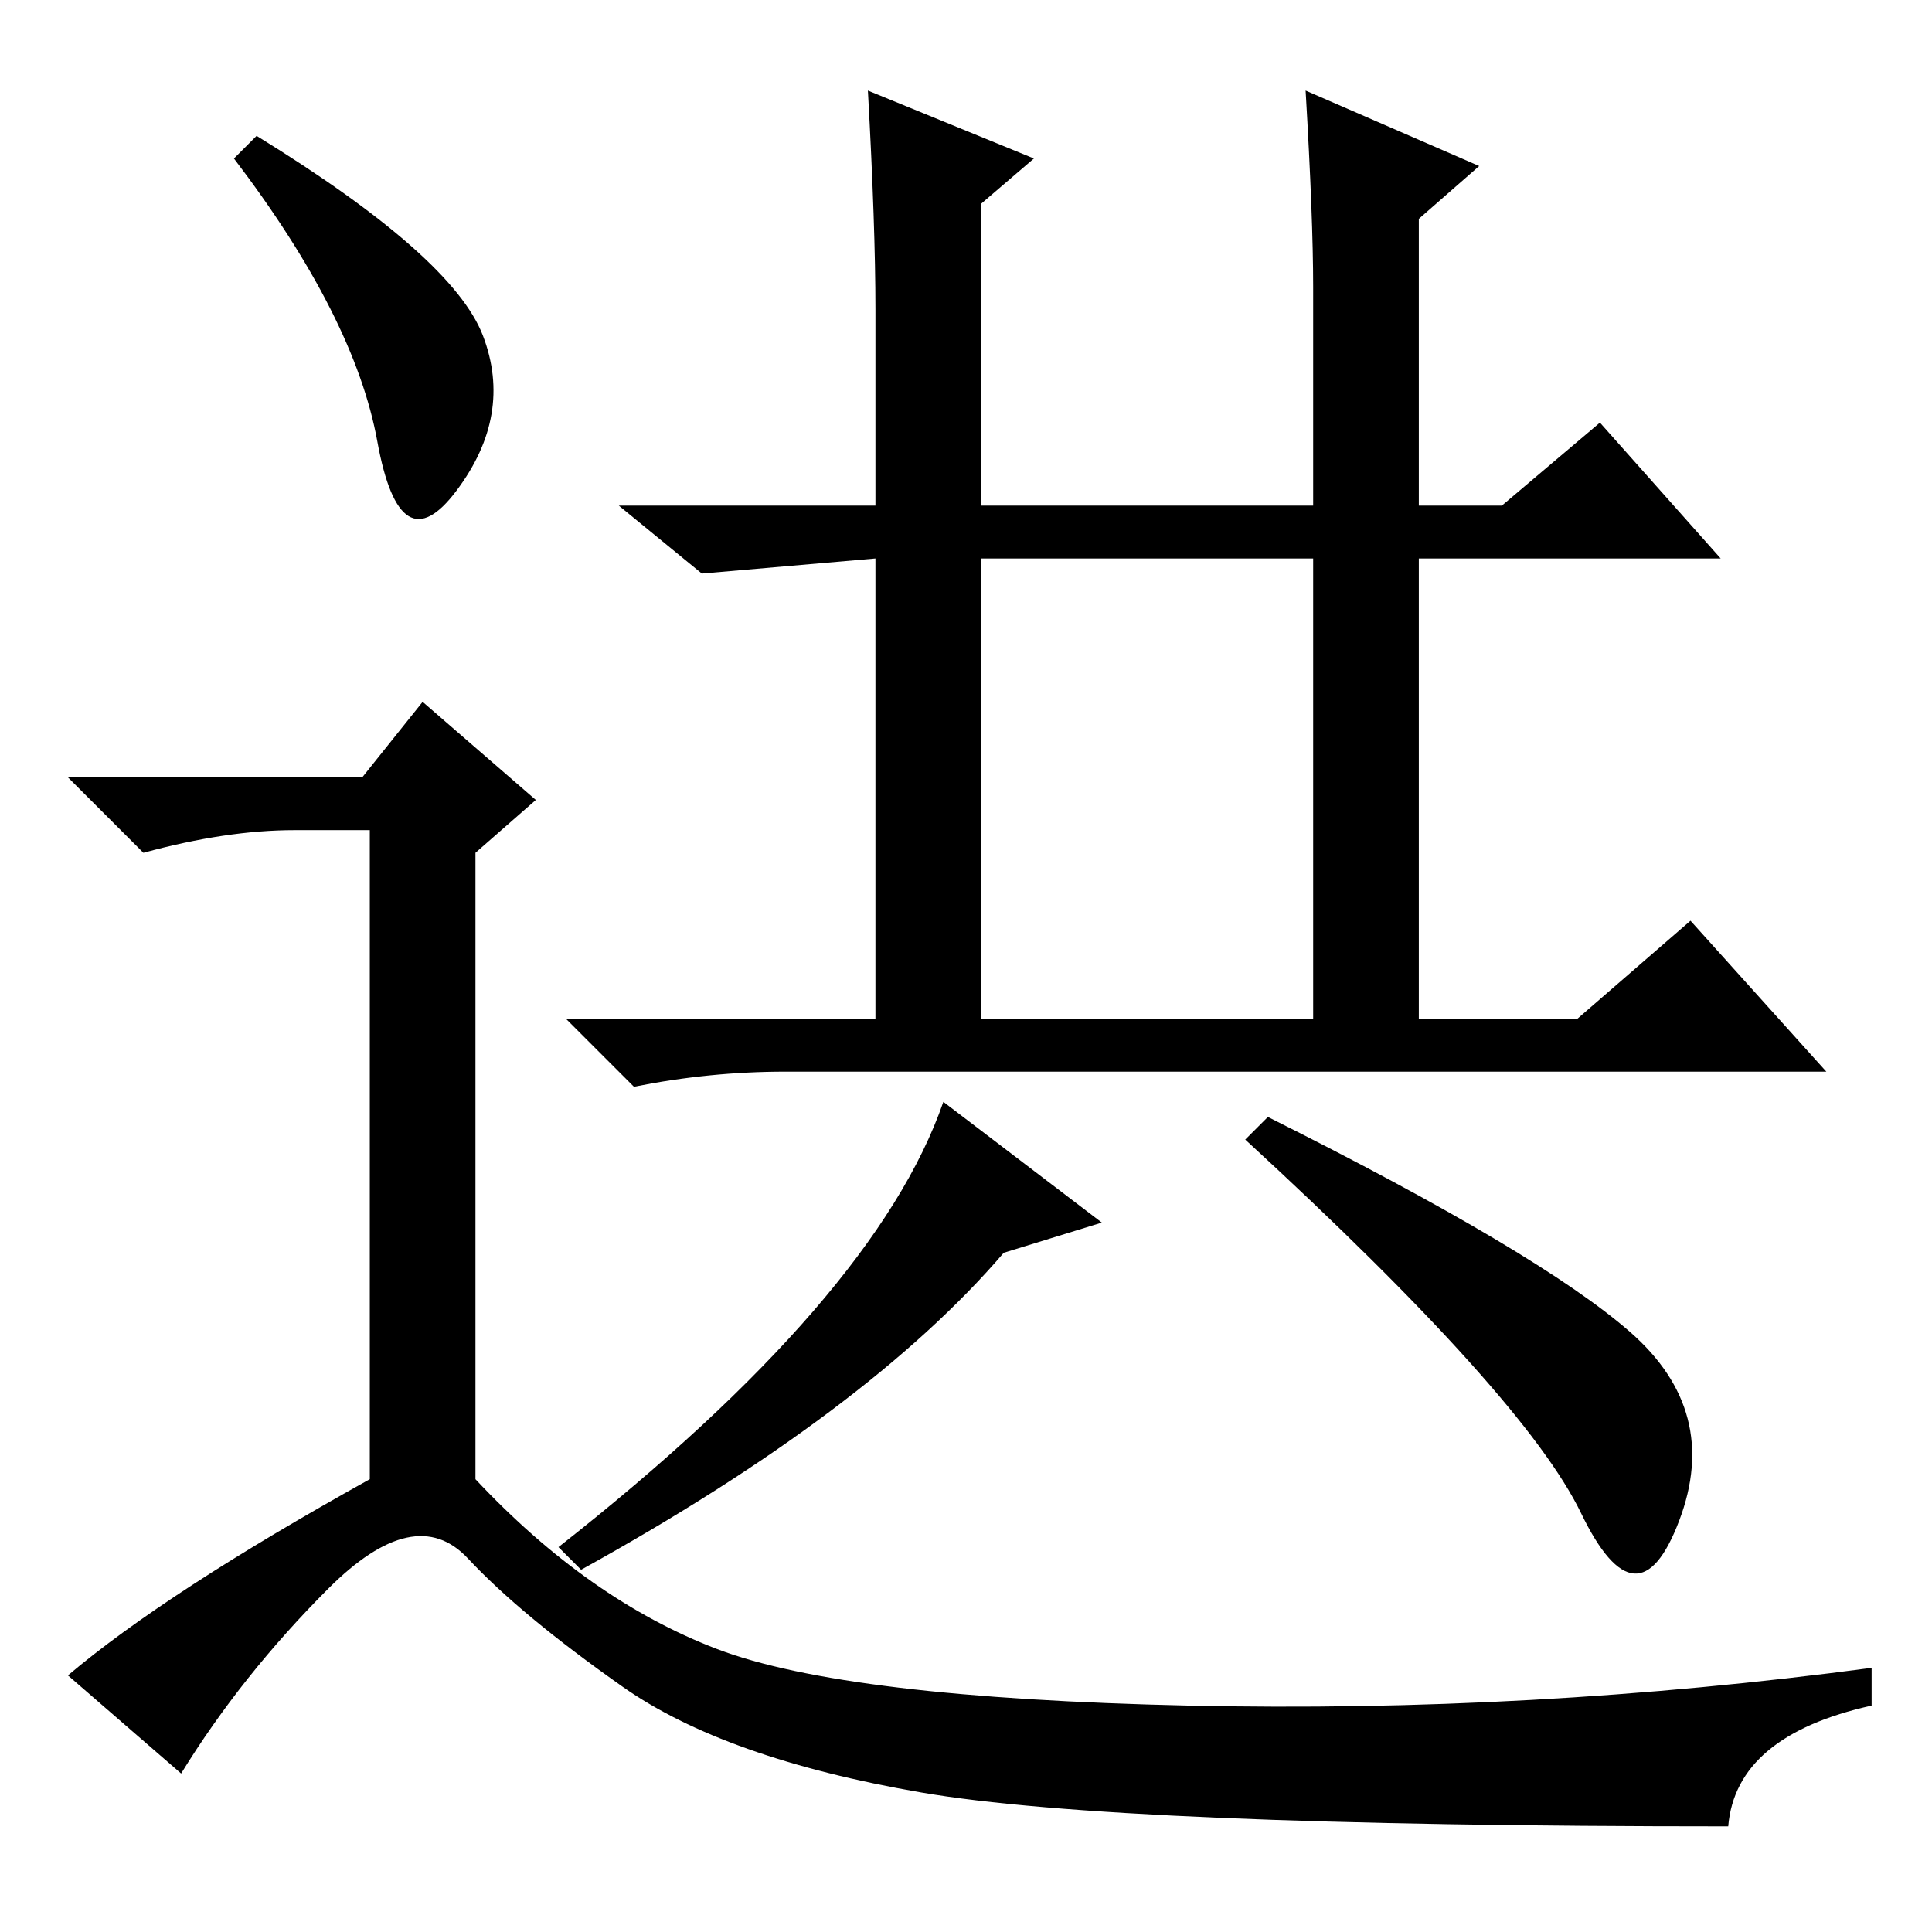 <?xml version="1.0" standalone="no"?>
<!DOCTYPE svg PUBLIC "-//W3C//DTD SVG 1.1//EN" "http://www.w3.org/Graphics/SVG/1.1/DTD/svg11.dtd" >
<svg xmlns="http://www.w3.org/2000/svg" xmlns:xlink="http://www.w3.org/1999/xlink" version="1.1" viewBox="0 -36 256 256">
  <g transform="matrix(1 0 0 -1 0 220)">
   <path fill="currentColor"
d="M174 121v61h-44v-61h44zM173 244l23 -10l-8 -7v-38h11l13 11l16 -18h-40v-61h21l15 13l18 -20h-138q-10 0 -20 -2l-9 9h41v61l-23 -2l-11 9h34v26q0 11 -1 29l22 -9l-7 -6v-40h44v29q0 9 -1 26zM133 90q-18 -21 -56 -42l-3 3q42 33 51 59l21 -16zM216 79.5
q12 -10.5 6.5 -25t-13 1t-44.5 49.5l3 3q36 -18 48 -28.5zM34 238q26 -16 30 -26.5t-3.5 -20.5t-10.5 6.5t-19 37.5zM48 153l8 10l15 -13l-8 -7v-83q15 -16 32 -22.5t62.5 -7.5t90.5 5v-5q-18 -4 -19 -16q-81 0 -107 4.5t-39.5 14t-20.5 17t-18.5 -4t-19.5 -24.5l-15 13
q13 11 40 26v86h-10q-9 0 -20 -3l-10 10h39z" />
  </g>

</svg>
